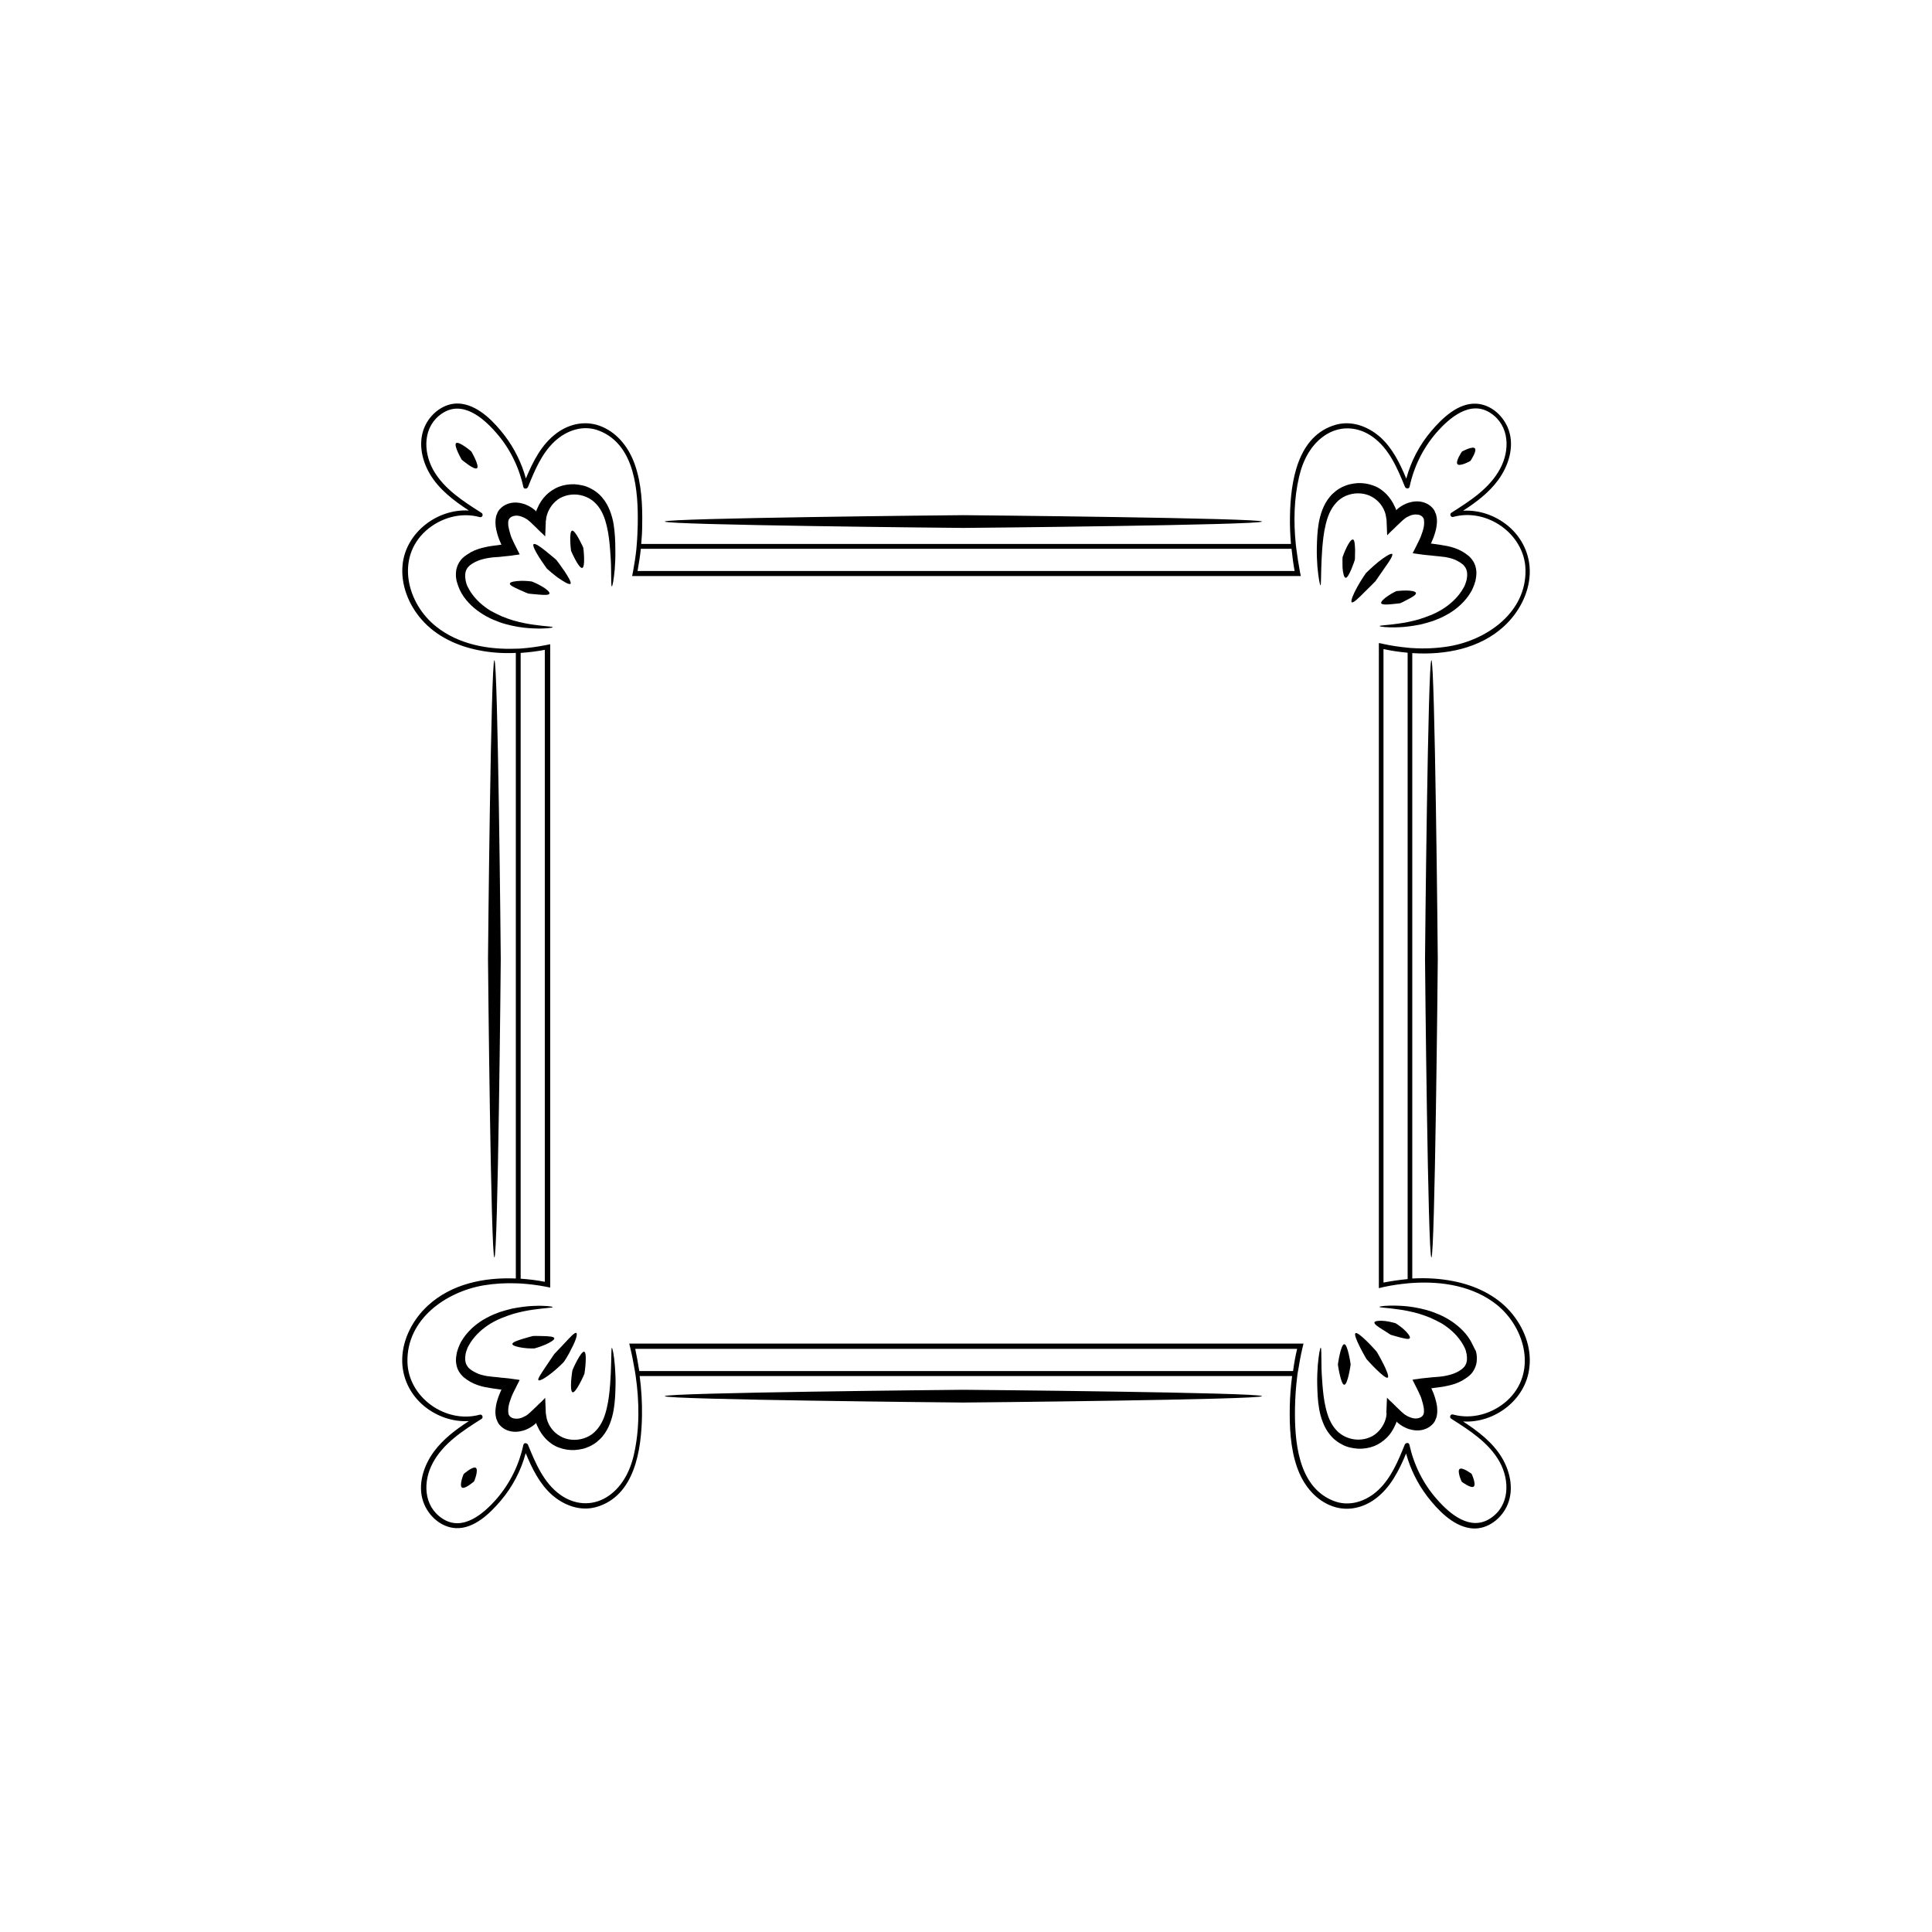 <?xml version="1.0" encoding="UTF-8" standalone="no"?>
<svg
   xmlns:dc="http://purl.org/dc/elements/1.1/"
   xmlns:cc="http://creativecommons.org/ns#"
   xmlns:rdf="http://www.w3.org/1999/02/22-rdf-syntax-ns#"
   xmlns:svg="http://www.w3.org/2000/svg"
   xmlns="http://www.w3.org/2000/svg"
   xmlns:sodipodi="http://sodipodi.sourceforge.net/DTD/sodipodi-0.dtd"
   xmlns:inkscape="http://www.inkscape.org/namespaces/inkscape"
   version="1.1"
   id="Layer_1"
   x="0px"
   y="0px"
   viewBox="0 0 1000 1000"
   width="100%"
   height="100%"
   style="enable-background:new 0 0 1000 1000;"
   xml:space="preserve"
  ><style
     type="text/css"
     id="style3">
	.noFillSVG{fill:none;}
</style><switch
     id="switch5"
     transform="translate(-14.308,14.75)"><g
       id="g7"><g
         id="g9"><path
           class="noFillSVG"
           d="m 730.3,649.1 c 4.1,-0.9 8.3,-1.5 12.5,-1.8 l 0,-324.2 c -4.3,-0.4 -8.5,-1 -12.5,-1.8 l 0,327.8 z"
           id="path11"
           inkscape:connector-curvature="0"
           style="fill:none" /><path
           class="noFillSVG"
           d="m 296.4,321.6 c -4.1,0.8 -8.3,1.3 -12.5,1.6 l 0,323.9 c 4.2,0.3 8.5,0.8 12.5,1.6 l 0,-327.1 z"
           id="path13"
           inkscape:connector-curvature="0"
           style="fill:none" /><path
           class="noFillSVG"
           d="m 682.8,269.3 -336.8,0 c -0.4,3.8 -1,7.7 -1.7,11.5 l 340.1,0 c -0.7,-3.9 -1.2,-7.7 -1.6,-11.5 z"
           id="path15"
           inkscape:connector-curvature="0"
           style="fill:none" /><path
           class="noFillSVG"
           d="m 343.1,683.4 c 0.9,3.8 1.6,7.6 2.1,11.5 l 338.4,0 c 0.6,-3.8 1.3,-7.7 2.1,-11.5 l -342.6,0 z"
           id="path17"
           inkscape:connector-curvature="0"
           style="fill:none" /><path
           class="noFillSVG"
           d="m 789,660.9 c -12.1,-9.6 -28.1,-12.4 -43.7,-11.4 -0.8,0.1 -1.6,0.1 -2.5,0.2 -4.3,0.4 -8.5,1 -12.5,1.9 -0.8,0.2 -1.6,0.4 -2.5,0.6 l 0,-2.5 0,-329 0,-2.5 c 0.8,0.2 1.6,0.4 2.5,0.5 4.1,0.9 8.3,1.5 12.5,1.9 0.8,0.1 1.6,0.1 2.5,0.2 6.3,0.4 12.6,0.1 18.7,-0.9 19.8,-3.3 40.2,-17.6 39.7,-39.7 -0.4,-18.4 -19.9,-32.1 -37.4,-27.3 -1.4,0.4 -2.1,-1.5 -0.9,-2.2 9.6,-6.1 19.7,-12.5 25.2,-22.8 5.1,-9.5 4.8,-22.2 -4.9,-28.7 -10.5,-7 -21.4,2.4 -28.2,10.2 -6.9,7.9 -11.6,17.6 -13.8,27.9 -0.3,1.3 -2,1 -2.4,0 -3.9,-9.5 -8.1,-19.7 -16.8,-25.9 -7.2,-5.2 -16.1,-6 -23.7,-1.3 -7.9,4.8 -12.3,13.3 -14.3,22.1 -2.6,11.2 -2.9,23.1 -1.7,34.8 0.1,0.8 0.2,1.6 0.3,2.5 0.5,3.9 1.1,7.7 1.8,11.5 0.2,0.8 0.3,1.6 0.5,2.5 l -2.5,0 -341,0 -2.5,0 c 0.2,-0.8 0.3,-1.6 0.5,-2.5 0.7,-3.8 1.3,-7.6 1.7,-11.5 0.1,-0.8 0.2,-1.6 0.2,-2.5 0.3,-3.4 0.5,-6.9 0.5,-10.3 0.2,-16.9 -1.3,-40.9 -19.7,-48.3 -8.3,-3.3 -17.1,-0.4 -23.4,5.5 -6.7,6.3 -10.3,15.1 -13.7,23.5 -0.4,1 -2.1,1.3 -2.4,0 -2.3,-10.4 -7.1,-20.2 -14.2,-28.2 -6.8,-7.7 -17.5,-16.7 -27.8,-9.9 -9.9,6.6 -9.9,19.6 -4.7,29.2 5.5,10.1 15.5,16.4 25,22.3 1.2,0.7 0.4,2.6 -0.9,2.2 -9.8,-2.7 -20.4,0.4 -27.9,7.1 -15.6,14.1 -9.8,37.4 5.3,49.5 11.6,9.2 26.7,12.1 41.6,11.5 0.8,0 1.6,-0.1 2.5,-0.1 4.2,-0.3 8.5,-0.9 12.5,-1.7 0.8,-0.2 1.6,-0.3 2.5,-0.5 l 0,2.5 0,328 0,2.5 c -0.8,-0.2 -1.6,-0.3 -2.5,-0.5 -4.1,-0.8 -8.3,-1.3 -12.5,-1.6 -0.8,-0.1 -1.6,-0.1 -2.5,-0.1 -5.6,-0.2 -11.2,0.1 -16.7,1 -19.8,3.3 -40.2,17.6 -39.7,39.7 0.4,18.4 19.9,32.1 37.4,27.3 1.4,-0.4 2.1,1.5 0.9,2.2 -9.6,6.1 -19.7,12.5 -25.2,22.8 -5.1,9.5 -4.8,22.2 4.9,28.7 10.5,7 21.4,-2.4 28.2,-10.2 6.9,-7.9 11.6,-17.6 13.8,-27.9 0.3,-1.3 2,-1 2.4,0 3.9,9.5 8.1,19.7 16.8,25.9 7.2,5.2 16.1,6 23.7,1.3 7.9,-4.8 12.3,-13.3 14.3,-22.1 3,-13.1 2.9,-27.3 0.9,-41 -0.1,-0.8 -0.2,-1.6 -0.4,-2.5 -0.6,-3.9 -1.4,-7.7 -2.3,-11.5 -0.2,-0.8 -0.4,-1.6 -0.6,-2.5 l 2.5,0 343.8,0 2.5,0 c -0.2,0.8 -0.4,1.6 -0.6,2.5 -0.9,3.8 -1.6,7.6 -2.2,11.5 -0.1,0.8 -0.2,1.6 -0.4,2.5 -0.7,5.5 -1.1,10.9 -1.2,16.5 -0.2,16.9 1.3,40.9 19.7,48.3 8.3,3.3 17.1,0.4 23.4,-5.5 6.7,-6.3 10.3,-15.1 13.7,-23.5 0.4,-1 2.1,-1.3 2.4,0 2.3,10.4 7.1,20.2 14.2,28.2 6.8,7.7 17.5,16.7 27.8,9.9 9.9,-6.6 9.9,-19.6 4.7,-29.2 -5.5,-10.1 -15.5,-16.4 -25,-22.3 -1.2,-0.7 -0.4,-2.6 0.9,-2.2 9.8,2.7 20.4,-0.4 27.9,-7.1 15.9,-14.2 10.1,-37.5 -5,-49.5 z M 771,219 c 0.1,-0.1 5.5,-3 6.7,-1.7 1.2,1.3 -2.2,6.4 -2.3,6.5 -0.1,0.1 -5.5,3 -6.7,1.7 -1.2,-1.3 2.2,-6.4 2.3,-6.5 z m -509.8,8.5 c -1.4,1.2 -7.8,-4.2 -7.9,-4.4 -0.1,-0.1 -4.3,-7.4 -2.9,-8.6 1.4,-1.2 7.8,4.2 7.9,4.4 0.1,0.2 4.3,7.5 2.9,8.6 z M 259.7,752 c -0.1,0.1 -4.8,4.2 -6.3,3.2 -1.5,-1 0.8,-6.9 0.9,-7 0.1,-0.1 4.8,-4.2 6.3,-3.2 1.5,1.1 -0.8,6.9 -0.9,7 z m 73.2,-49.9 c -0.1,3.8 -0.2,8.1 -1,12.6 -0.4,2.3 -1,4.6 -1.9,6.9 -0.9,2.3 -2.1,4.6 -3.9,6.7 -0.8,1 -1.8,2 -2.9,2.8 -1.1,0.9 -2.3,1.6 -3.5,2.2 -1.2,0.6 -2.5,1.1 -3.9,1.4 -1.3,0.3 -2.7,0.5 -4.1,0.6 -2.7,0.1 -5.5,-0.3 -8.1,-1.3 -2.6,-1 -4.9,-2.6 -6.7,-4.4 -1.9,-1.9 -3.3,-4.1 -4.3,-6.4 -0.1,-0.3 -0.3,-0.6 -0.4,-0.9 l -0.2,-0.4 0,-0.1 -0.1,-0.2 c 0,-0.1 -0.1,-0.2 -0.1,-0.3 0,-0.1 0,0 -0.1,0 l -0.1,0.1 -0.1,0.2 -0.1,0.1 0,0 0,0 -0.1,0.1 -0.5,0.4 c -0.6,0.5 -1.3,1 -2,1.4 -1.4,0.8 -2.9,1.5 -4.4,1.8 -1.5,0.4 -2.9,0.5 -4.3,0.4 -2.7,-0.2 -5,-1.4 -6.3,-2.6 -0.3,-0.3 -0.6,-0.6 -0.9,-0.9 -0.3,-0.3 -0.4,-0.6 -0.6,-0.8 -0.3,-0.5 -0.5,-0.8 -0.5,-0.9 0,-0.1 -0.1,-0.4 -0.3,-0.8 -0.1,-0.2 -0.2,-0.4 -0.3,-0.7 -0.1,-0.3 -0.1,-0.5 -0.2,-0.9 -0.3,-1.3 -0.3,-3 -0.1,-4.9 0.3,-1.9 0.8,-3.9 1.6,-6.1 0.2,-0.6 0.4,-1.1 0.7,-1.7 0.2,-0.5 0.6,-1.4 0.5,-1.2 0.1,-0.1 0.1,-0.2 0.2,-0.2 0,0 -0.1,-0.1 -0.2,-0.1 l -0.1,0 c -0.5,-0.1 -1,-0.1 -1.4,-0.2 -2.2,-0.3 -4.5,-0.5 -6.9,-1.1 -2.4,-0.5 -5,-1.3 -7.5,-2.7 -1.1,-0.7 -2.3,-1.4 -3.5,-2.4 -1.2,-1 -2.2,-2.3 -2.9,-3.8 -0.7,-1.5 -1.1,-3.1 -1.1,-4.6 -0.1,-1.6 0.1,-3.1 0.5,-4.5 0.4,-1.4 0.9,-2.8 1.5,-4.1 0.3,-0.6 0.7,-1.3 1,-1.9 l 1.1,-1.7 c 3.2,-4.5 7.5,-7.8 11.9,-10.2 2.2,-1.2 4.4,-2.1 6.6,-2.9 2.2,-0.8 4.3,-1.3 6.4,-1.8 4.1,-0.9 7.9,-1.3 11,-1.4 6.3,-0.3 10.1,0.3 10.1,0.6 0,0.4 -3.8,0.4 -9.9,1.3 -3,0.4 -6.6,1.1 -10.5,2.2 -1.9,0.6 -3.9,1.3 -5.9,2.1 -2,0.9 -4,1.9 -6,3 -3.9,2.4 -7.5,5.6 -10.1,9.5 l -0.9,1.5 c -0.3,0.5 -0.5,1 -0.8,1.5 -0.5,1 -0.8,2.1 -1,3.2 -0.4,2.1 -0.3,4.3 0.6,5.8 0.4,0.8 1,1.4 1.7,2 0.8,0.6 1.7,1.2 2.7,1.7 1.8,0.9 3.9,1.5 6,1.9 2.1,0.4 4.3,0.6 6.5,0.7 0.6,0.1 1.2,0.1 1.8,0.2 1,0.1 2,0.2 3,0.3 1,0.1 1.9,0.2 2.9,0.4 0.9,0.1 1.9,0.2 2.8,0.4 -1.1,2.2 -2.3,4.5 -3.3,6.6 -0.2,0.5 -0.5,1.2 -0.6,1.3 -0.1,0.3 -0.2,0.5 -0.3,0.7 -0.2,0.5 -0.4,1 -0.5,1.4 -0.6,1.9 -1,3.5 -1.2,4.8 -0.1,1.3 -0.1,2.2 0.1,2.7 0,0.1 0,0.3 0.1,0.4 0,0.1 0.1,0.2 0.1,0.2 0.1,0.1 0.1,0.2 0.1,0.2 0,0 0.1,0.1 0.2,0.2 0,0.1 0.1,0.2 0.1,0.2 0.1,0.1 0.1,0.1 0.2,0.2 0.4,0.4 1.2,0.9 2.5,1.1 0.7,0.1 1.4,0.1 2.3,-0.1 0.8,-0.2 1.7,-0.5 2.7,-1 0.5,-0.3 1,-0.6 1.5,-0.9 l 0.4,-0.3 0.1,-0.1 0.2,-0.2 0.4,-0.3 c 0.5,-0.5 1.1,-0.9 1.6,-1.5 1.1,-1 2.2,-2.1 3.3,-3.2 0.5,-0.5 1.1,-1.1 1.7,-1.6 l 0.8,-0.8 c 0.3,-0.3 0.5,-0.5 0.7,-0.7 0.1,2.4 0.2,4.9 0.3,7.4 l 0,0.5 0.1,0.4 0.1,0.8 c 0.1,0.5 0.1,1.1 0.3,1.6 0,0.1 0.1,0.2 0.1,0.4 l 0.1,0.3 0.1,0.3 c 0.1,0.2 0.2,0.4 0.2,0.6 0.7,1.7 1.7,3.4 3,4.8 1.3,1.4 2.9,2.7 4.8,3.4 1.8,0.8 3.9,1.2 6,1.2 4.2,0 8.5,-1.8 11.3,-4.9 1.5,-1.6 2.6,-3.4 3.5,-5.4 0.9,-2 1.5,-4.1 2,-6.2 1,-4.2 1.4,-8.3 1.7,-12.1 0.3,-3.7 0.5,-7.1 0.5,-9.9 0.1,-5.6 0,-9.1 0.4,-9.1 0.3,0 1,3.4 1.5,9 0.3,3.4 0.4,6.8 0.4,10.7 z M 297.5,279.6 c -0.1,-0.1 -2.2,-3 -4.1,-6 -1.9,-3 -3.5,-6.1 -2.8,-6.7 0.7,-0.6 3.5,1.5 6.3,3.6 2.7,2.2 5.4,4.5 5.5,4.6 0.1,0.1 2.2,2.9 4.2,5.8 2,2.9 3.8,5.9 3.1,6.5 -0.6,0.6 -3.6,-1.2 -6.5,-3.3 -3,-2.1 -5.6,-4.4 -5.7,-4.5 z m 1.2,13 c -0.3,0.8 -3,0.7 -5.6,0.5 -2.6,-0.2 -5.2,-0.5 -5.3,-0.5 -0.1,0 -2.5,-1 -4.9,-2.1 -2.4,-1.1 -4.8,-2.2 -4.7,-3.1 0.1,-0.9 2.8,-1.4 5.6,-1.4 2.7,-0.1 5.5,0.3 5.6,0.3 0.1,0 2.7,1.1 5.1,2.5 2.4,1.2 4.5,2.9 4.2,3.8 z m 11.8,401.9 c 0.1,-0.2 4.4,-10.1 6.1,-9.6 1.7,0.5 0.2,11.2 0.1,11.4 -0.1,0.2 -4.4,10.1 -6.1,9.6 -1.7,-0.5 -0.1,-11.2 -0.1,-11.4 z m -4.2,-4.3 c -0.1,0.1 -2.9,3.1 -6.1,5.6 -3.1,2.5 -6.5,4.6 -7.1,3.9 -0.6,-0.7 1.6,-3.9 3.8,-7 2.1,-3.2 4.3,-6.4 4.4,-6.5 0.1,-0.1 2.8,-2.9 5.4,-5.7 2.6,-2.8 5.3,-5.7 6,-5.2 0.8,0.4 -0.5,4.2 -2.2,7.8 -1.8,3.6 -4.1,7 -4.2,7.1 z m 9.3,-411 c -1.7,0.5 -5.7,-8.6 -5.8,-8.8 -0.1,-0.2 -1.2,-10 0.5,-10.5 1.7,-0.5 5.7,8.6 5.8,8.8 0.1,0.3 1.3,10.1 -0.5,10.5 z m -14.4,398.7 c 0.2,0.9 -2.2,2.3 -4.8,3.4 -2.6,1.1 -5.4,1.9 -5.5,1.9 -0.1,0 -3,0 -5.8,-0.3 -2.8,-0.4 -5.6,-1.1 -5.6,-2 0,-0.9 2.6,-1.8 5.2,-2.6 2.6,-0.8 5.2,-1.5 5.3,-1.5 0.1,0 2.8,0 5.5,0 2.7,0.1 5.5,0.2 5.7,1.1 z m 31.3,-398.7 c -0.5,5.7 -1.2,9.1 -1.5,9 -0.3,0 -0.2,-3.5 -0.4,-9.1 -0.1,-2.8 -0.2,-6.2 -0.5,-9.9 -0.3,-3.7 -0.7,-7.9 -1.7,-12.1 -0.5,-2.1 -1.1,-4.2 -2,-6.2 -0.9,-2 -2,-3.8 -3.5,-5.4 -2.8,-3.2 -7.1,-4.9 -11.3,-4.9 -2.1,0 -4.2,0.4 -6,1.2 -1.8,0.8 -3.5,2 -4.8,3.4 -1.3,1.4 -2.4,3.1 -3,4.8 -0.1,0.2 -0.2,0.4 -0.2,0.6 l -0.1,0.3 -0.1,0.3 c 0,0.1 -0.1,0.2 -0.1,0.4 -0.1,0.5 -0.2,1.1 -0.3,1.6 l -0.1,0.8 -0.1,0.4 0,0.5 c -0.1,2.5 -0.2,5 -0.3,7.4 -0.2,-0.2 -0.5,-0.4 -0.7,-0.7 l -0.8,-0.8 c -0.6,-0.6 -1.1,-1.1 -1.7,-1.6 -1.1,-1.1 -2.2,-2.2 -3.3,-3.2 -0.5,-0.5 -1.1,-1 -1.6,-1.5 l -0.4,-0.3 -0.2,-0.2 -0.1,-0.1 -0.4,-0.3 c -0.5,-0.4 -1,-0.7 -1.5,-0.9 -1,-0.5 -1.8,-0.9 -2.7,-1 -0.8,-0.2 -1.6,-0.2 -2.3,-0.1 -1.3,0.1 -2.1,0.7 -2.5,1.1 -0.1,0.1 -0.1,0.2 -0.2,0.2 -0.1,0.1 -0.1,0.2 -0.1,0.2 -0.1,0.1 -0.1,0.2 -0.2,0.2 0,0 0,0.1 -0.1,0.2 0,0.1 -0.1,0.1 -0.1,0.2 0,0.1 0,0.2 -0.1,0.4 -0.1,0.5 -0.2,1.4 -0.1,2.7 0.1,1.3 0.5,2.9 1.2,4.8 0.2,0.5 0.3,0.9 0.5,1.4 0.1,0.2 0.2,0.5 0.3,0.7 0.1,0.1 0.3,0.8 0.6,1.3 1,2.1 2.2,4.4 3.3,6.6 -0.9,0.1 -1.9,0.3 -2.8,0.4 -0.9,0.1 -1.9,0.3 -2.9,0.4 -1,0.1 -2,0.2 -3,0.3 -0.6,0 -1.2,0.1 -1.8,0.2 -2.1,0.2 -4.3,0.4 -6.5,0.7 -2.1,0.4 -4.2,0.9 -6,1.9 -1,0.5 -2,1.1 -2.7,1.7 -0.8,0.6 -1.3,1.3 -1.7,2 -0.9,1.6 -1,3.7 -0.6,5.8 0.2,1.1 0.6,2.1 1,3.2 0.2,0.5 0.5,1 0.8,1.5 l 0.9,1.5 c 2.6,3.9 6.2,7.1 10.1,9.5 2,1.2 4,2.2 6,3 2,0.8 4,1.5 5.9,2.1 3.9,1.1 7.4,1.8 10.5,2.2 6.1,0.9 9.9,0.9 9.9,1.3 0,0.3 -3.8,0.9 -10.1,0.6 -3.1,-0.1 -6.9,-0.6 -11,-1.4 -2.1,-0.5 -4.2,-1.1 -6.4,-1.8 -2.2,-0.8 -4.4,-1.7 -6.6,-2.9 -4.4,-2.3 -8.7,-5.7 -11.9,-10.2 l -1.1,-1.7 c -0.4,-0.6 -0.7,-1.2 -1,-1.9 -0.6,-1.3 -1.1,-2.6 -1.5,-4.1 -0.3,-1.4 -0.5,-2.9 -0.5,-4.5 0.1,-1.5 0.4,-3.2 1.1,-4.6 0.7,-1.5 1.8,-2.8 2.9,-3.8 1.2,-1 2.3,-1.7 3.5,-2.4 2.5,-1.4 5.1,-2.2 7.5,-2.7 2.4,-0.5 4.8,-0.8 6.9,-1.1 0.5,-0.1 1,-0.1 1.4,-0.2 l 0.1,0 c 0.1,0 0.2,0 0.2,-0.1 -0.1,-0.1 -0.1,-0.2 -0.2,-0.2 0.1,0.2 -0.3,-0.7 -0.5,-1.2 -0.2,-0.6 -0.5,-1.1 -0.7,-1.7 -0.8,-2.2 -1.4,-4.2 -1.6,-6.1 -0.3,-1.9 -0.2,-3.6 0.1,-4.9 0.1,-0.3 0.1,-0.6 0.2,-0.9 0.1,-0.3 0.2,-0.5 0.3,-0.7 0.2,-0.4 0.3,-0.6 0.3,-0.8 0.1,-0.1 0.2,-0.4 0.5,-0.9 0.2,-0.2 0.3,-0.5 0.6,-0.8 0.3,-0.3 0.6,-0.6 0.9,-0.9 1.3,-1.2 3.6,-2.4 6.3,-2.6 1.4,-0.1 2.8,0 4.3,0.4 1.5,0.3 3,1 4.4,1.8 0.7,0.4 1.4,0.9 2,1.4 l 0.5,0.4 0.1,0.1 0,0 0,0 0.1,0.1 0.1,0.2 0.1,0.1 c 0,0 0.1,0.1 0.1,0 0,-0.1 0,-0.2 0.1,-0.3 l 0.1,-0.2 0,-0.1 0.2,-0.4 c 0.1,-0.3 0.2,-0.6 0.4,-0.9 1,-2.3 2.5,-4.5 4.3,-6.4 1.9,-1.9 4.1,-3.5 6.7,-4.4 2.6,-1 5.4,-1.4 8.1,-1.3 1.4,0.1 2.7,0.3 4.1,0.6 1.3,0.3 2.6,0.8 3.9,1.4 1.2,0.6 2.4,1.3 3.5,2.2 1.1,0.9 2.1,1.8 2.9,2.8 1.7,2 3,4.4 3.9,6.7 0.9,2.3 1.5,4.7 1.9,6.9 0.8,4.6 0.9,8.8 1,12.6 0,4.4 -0.1,7.8 -0.4,10.7 z m 437.4,466.4 c 1.4,-1.1 6.1,2.4 6.2,2.5 0.1,0.1 2.5,5.4 1.1,6.6 -1.4,1.1 -6.1,-2.4 -6.2,-2.5 -0.1,-0.1 -2.5,-5.4 -1.1,-6.6 z m -40.4,-72.2 c -2.1,-1.4 -4.2,-2.7 -4,-3.6 0.2,-0.9 2.9,-1 5.5,-0.7 2.6,0.3 5.2,1 5.3,1.1 0.1,0 2.4,1.5 4.4,3.2 2,1.8 3.6,3.8 3.1,4.6 -0.5,0.7 -3,0.1 -5.4,-0.5 -2.4,-0.6 -4.7,-1.3 -4.8,-1.3 0,-0.2 -2,-1.5 -4.1,-2.8 z m 3,24.8 c -1.5,1.1 -10.8,-9.3 -11,-9.6 -0.2,-0.3 -7.1,-12.4 -5.7,-13.4 1.5,-1.1 10.8,9.3 11,9.6 0.3,0.3 7.2,12.4 5.7,13.4 z m -6.1,-412.1 c -0.1,0.1 -3,3 -5.8,5.8 -2.9,2.8 -5.8,5.7 -6.5,5.2 -0.7,-0.5 0.8,-4.3 2.8,-7.9 2,-3.6 4.4,-7.1 4.5,-7.2 0.1,-0.1 3.1,-3.1 6.3,-5.7 3.2,-2.6 6.6,-4.9 7.3,-4.2 0.6,0.6 -1.6,4 -3.9,7.3 -2.3,3.3 -4.6,6.6 -4.7,6.7 z m -15.6,-1.8 c -0.9,-0.1 -1.4,-2.7 -1.6,-5.3 -0.2,-2.6 -0.1,-5.2 0,-5.3 0,-0.1 0.9,-2.6 2,-4.9 1.1,-2.3 2.5,-4.6 3.4,-4.3 0.9,0.2 1.1,2.8 1.1,5.3 0,2.5 -0.1,5 -0.1,5.1 0,0.1 -0.8,2.5 -1.8,4.8 -1,2.4 -2.1,4.7 -3,4.6 z m 2.6,407.3 c 0,0.2 -1.5,10.5 -3.3,10.5 -1.8,0 -3.3,-10.3 -3.3,-10.5 0,-0.2 1.5,-10.5 3.3,-10.5 1.8,-0.1 3.3,10.2 3.3,10.5 z m 23.7,-400.4 c 0.1,0 2.6,-0.4 5,-0.3 2.5,0 4.9,0.4 5.1,1.3 0.1,0.9 -1.9,2.1 -4,3.2 -2.1,1.1 -4.1,2.1 -4.2,2.1 -0.1,0 -2.4,0.3 -4.7,0.5 -2.3,0.2 -4.7,0.4 -5.1,-0.5 -0.4,-0.8 1.5,-2.5 3.5,-3.9 2.1,-1.3 4.3,-2.4 4.4,-2.4 z M 696,269.1 c 0.1,-3.8 0.2,-8.1 1,-12.6 0.4,-2.3 1,-4.6 1.9,-6.9 0.9,-2.3 2.1,-4.6 3.9,-6.7 0.8,-1 1.8,-2 2.9,-2.8 1.1,-0.9 2.3,-1.6 3.5,-2.2 1.2,-0.6 2.5,-1.1 3.9,-1.4 1.3,-0.3 2.7,-0.5 4.1,-0.6 2.7,-0.1 5.5,0.3 8.1,1.3 2.6,1 4.9,2.6 6.7,4.4 1.9,1.9 3.3,4.1 4.3,6.4 0.1,0.3 0.3,0.6 0.4,0.9 l 0.2,0.4 0,0.1 0.1,0.2 c 0,0.1 0.1,0.2 0.1,0.3 0,0.1 0,0 0.1,0 l 0.1,-0.1 0.1,-0.2 0.1,-0.1 0,0 0,0 0.1,-0.1 0.5,-0.4 c 0.6,-0.5 1.3,-1 2,-1.4 1.4,-0.8 2.9,-1.5 4.4,-1.8 1.5,-0.4 2.9,-0.5 4.3,-0.4 2.7,0.2 5,1.4 6.3,2.6 0.3,0.3 0.6,0.6 0.9,0.9 0.3,0.3 0.4,0.6 0.6,0.8 0.3,0.5 0.5,0.8 0.5,0.9 0,0.1 0.1,0.4 0.3,0.8 0.1,0.2 0.2,0.4 0.3,0.7 0.1,0.3 0.1,0.5 0.2,0.9 0.3,1.3 0.3,3 0.1,4.9 -0.3,1.9 -0.8,3.9 -1.6,6.1 -0.2,0.6 -0.4,1.1 -0.7,1.7 -0.2,0.5 -0.6,1.4 -0.5,1.2 -0.1,0.1 -0.1,0.2 -0.2,0.2 0,0 0.1,0.1 0.2,0.1 l 0.1,0 c 0.5,0.1 1,0.1 1.4,0.2 2.2,0.3 4.5,0.5 6.9,1.1 2.4,0.5 5,1.3 7.5,2.7 1.1,0.7 2.3,1.4 3.5,2.4 1.2,1 2.2,2.3 2.9,3.8 0.7,1.5 1.1,3.1 1.1,4.6 0.1,1.6 -0.1,3.1 -0.5,4.5 -0.4,1.4 -0.9,2.8 -1.5,4.1 -0.3,0.6 -0.7,1.3 -1,1.9 l -1.1,1.7 c -3.2,4.5 -7.5,7.8 -11.9,10.2 -2.2,1.2 -4.4,2.1 -6.6,2.9 -2.2,0.8 -4.3,1.3 -6.4,1.8 -4.1,0.9 -7.9,1.3 -11,1.4 -6.3,0.3 -10.1,-0.3 -10.1,-0.6 0,-0.4 3.8,-0.4 9.9,-1.3 3,-0.4 6.6,-1.1 10.5,-2.2 1.9,-0.6 3.9,-1.3 5.9,-2.1 2,-0.9 4,-1.9 6,-3 3.9,-2.4 7.5,-5.6 10.1,-9.5 l 0.9,-1.5 c 0.3,-0.5 0.5,-1 0.8,-1.5 0.5,-1 0.8,-2.1 1,-3.2 0.4,-2.1 0.3,-4.3 -0.6,-5.8 -0.4,-0.8 -1,-1.4 -1.7,-2 -0.8,-0.6 -1.7,-1.2 -2.7,-1.7 -1.8,-0.9 -3.9,-1.5 -6,-1.9 -2.1,-0.4 -4.3,-0.6 -6.5,-0.7 -0.6,-0.1 -1.2,-0.1 -1.8,-0.2 -1,-0.1 -2,-0.2 -3,-0.3 -1,-0.1 -1.9,-0.2 -2.9,-0.4 -0.9,-0.1 -1.9,-0.2 -2.8,-0.4 1.1,-2.2 2.3,-4.5 3.3,-6.6 0.2,-0.5 0.5,-1.2 0.6,-1.3 0.1,-0.3 0.2,-0.5 0.3,-0.7 0.2,-0.5 0.4,-1 0.5,-1.4 0.6,-1.9 1,-3.5 1.2,-4.8 0.1,-1.3 0.1,-2.2 -0.1,-2.7 0,-0.1 0,-0.3 -0.1,-0.4 0,-0.1 -0.1,-0.2 -0.1,-0.2 -0.1,-0.1 -0.1,-0.2 -0.1,-0.2 0,0 -0.1,-0.1 -0.2,-0.2 0,-0.1 -0.1,-0.2 -0.1,-0.2 -0.1,-0.1 -0.1,-0.1 -0.2,-0.2 -0.4,-0.4 -1.2,-0.9 -2.5,-1.1 -0.7,-0.1 -1.4,-0.1 -2.3,0.1 -0.8,0.2 -1.7,0.5 -2.7,1 -0.5,0.3 -1,0.6 -1.5,0.9 l -0.4,0.3 -0.1,0.1 -0.2,0.2 -0.4,0.3 c -0.5,0.5 -1.1,0.9 -1.6,1.5 -1.1,1 -2.2,2.1 -3.3,3.2 -0.5,0.5 -1.1,1.1 -1.7,1.6 l -0.8,0.8 c -0.3,0.3 -0.5,0.5 -0.7,0.7 -0.1,-2.4 -0.2,-4.9 -0.3,-7.4 l 0,-0.5 -0.1,-0.4 -0.1,-0.8 c -0.1,-0.5 -0.1,-1.1 -0.3,-1.6 0,-0.1 -0.1,-0.2 -0.1,-0.4 l -0.1,-0.3 -0.1,-0.3 c -0.1,-0.2 -0.2,-0.4 -0.2,-0.6 -0.7,-1.7 -1.7,-3.4 -3,-4.8 -1.3,-1.4 -2.9,-2.7 -4.8,-3.4 -1.8,-0.8 -3.9,-1.2 -6,-1.2 -4.2,0 -8.5,1.8 -11.3,4.9 -1.5,1.6 -2.6,3.4 -3.5,5.4 -0.9,2 -1.5,4.1 -2,6.2 -1,4.2 -1.4,8.3 -1.7,12.1 -0.3,3.7 -0.5,7.1 -0.5,9.9 -0.1,5.6 0,9.1 -0.4,9.1 -0.3,0 -1,-3.4 -1.5,-9 -0.3,-3.5 -0.4,-6.9 -0.4,-10.7 z m 82.4,420.4 c -0.1,1.5 -0.4,3.2 -1.1,4.6 -0.7,1.5 -1.8,2.8 -2.9,3.8 -1.2,1 -2.3,1.7 -3.5,2.4 -2.5,1.4 -5.1,2.2 -7.5,2.7 -2.4,0.5 -4.8,0.8 -6.9,1.1 -0.5,0.1 -1,0.1 -1.4,0.2 l -0.1,0 c -0.1,0 -0.2,0 -0.2,0.1 0.1,0.1 0.1,0.2 0.2,0.2 -0.1,-0.2 0.3,0.7 0.5,1.2 0.2,0.6 0.5,1.1 0.7,1.7 0.8,2.2 1.4,4.2 1.6,6.1 0.3,1.9 0.2,3.6 -0.1,4.9 -0.1,0.3 -0.1,0.6 -0.2,0.9 -0.1,0.3 -0.2,0.5 -0.3,0.7 -0.2,0.4 -0.3,0.6 -0.3,0.8 -0.1,0.1 -0.2,0.4 -0.5,0.9 -0.2,0.2 -0.3,0.5 -0.6,0.8 -0.3,0.3 -0.6,0.6 -0.9,0.9 -1.3,1.2 -3.6,2.4 -6.3,2.6 -1.4,0.1 -2.8,0 -4.3,-0.4 -1.5,-0.3 -3,-1 -4.4,-1.8 -0.7,-0.4 -1.4,-0.9 -2,-1.4 l -0.5,-0.4 -0.1,-0.1 0,0 0,0 -0.1,-0.1 -0.1,-0.2 -0.1,-0.1 c 0,0 -0.1,-0.1 -0.1,0 0,0.1 0,0.2 -0.1,0.3 l -0.1,0.2 0,0.1 -0.2,0.4 c -0.1,0.3 -0.2,0.6 -0.4,0.9 -1,2.3 -2.5,4.5 -4.3,6.4 -1.9,1.9 -4.1,3.5 -6.7,4.4 -2.6,1 -5.4,1.4 -8.1,1.3 -1.4,-0.1 -2.7,-0.3 -4.1,-0.6 -1.3,-0.3 -2.6,-0.8 -3.9,-1.4 -1.2,-0.6 -2.4,-1.3 -3.5,-2.2 -1.1,-0.9 -2.1,-1.8 -2.9,-2.8 -1.7,-2 -3,-4.4 -3.9,-6.7 -0.9,-2.3 -1.5,-4.7 -1.9,-6.9 -0.8,-4.6 -0.9,-8.8 -1,-12.6 -0.1,-3.8 0.1,-7.2 0.3,-10.1 0.5,-5.7 1.2,-9.1 1.5,-9 0.3,0 0.2,3.5 0.4,9.1 0.1,2.8 0.2,6.2 0.5,9.9 0.3,3.7 0.7,7.9 1.7,12.1 0.5,2.1 1.1,4.2 2,6.2 0.9,2 2,3.8 3.5,5.4 2.8,3.2 7.1,4.9 11.3,4.9 2.1,0 4.2,-0.4 6,-1.2 1.8,-0.8 3.5,-2 4.8,-3.4 1.3,-1.4 2.4,-3.1 3,-4.8 0.1,-0.2 0.2,-0.4 0.2,-0.6 l 0.1,-0.3 0.1,-0.3 c 0,-0.1 0.1,-0.2 0.1,-0.4 0.1,-0.5 0.2,-1.1 0.3,-1.6 l 0.1,-0.8 0.1,-0.4 0,-0.5 c 0.1,-2.5 0.2,-5 0.3,-7.4 0.2,0.2 0.5,0.4 0.7,0.7 l 0.8,0.8 c 0.6,0.6 1.1,1.1 1.7,1.6 1.1,1.1 2.2,2.2 3.3,3.2 0.5,0.5 1.1,1 1.6,1.5 l 0.4,0.3 0.2,0.2 0.1,0.1 0.4,0.3 c 0.5,0.4 1,0.7 1.5,0.9 1,0.5 1.8,0.9 2.7,1 0.8,0.2 1.6,0.2 2.3,0.1 1.3,-0.1 2.1,-0.7 2.5,-1.1 0.1,-0.1 0.1,-0.2 0.2,-0.2 0.1,-0.1 0.1,-0.2 0.1,-0.2 0.1,-0.1 0.1,-0.2 0.2,-0.2 0,0 0,-0.1 0.1,-0.2 0,-0.1 0.1,-0.1 0.1,-0.2 0,-0.1 0,-0.2 0.1,-0.4 0.1,-0.5 0.2,-1.4 0.1,-2.7 -0.1,-1.3 -0.5,-2.9 -1.2,-4.8 -0.2,-0.5 -0.3,-0.9 -0.5,-1.4 -0.1,-0.2 -0.2,-0.5 -0.3,-0.7 -0.1,-0.1 -0.3,-0.8 -0.6,-1.3 -1,-2.1 -2.2,-4.4 -3.3,-6.6 0.9,-0.1 1.9,-0.3 2.8,-0.4 0.9,-0.1 1.9,-0.3 2.9,-0.4 1,-0.1 2,-0.2 3,-0.3 0.6,0 1.2,-0.1 1.8,-0.2 2.1,-0.2 4.3,-0.4 6.5,-0.7 2.1,-0.4 4.2,-0.9 6,-1.9 1,-0.5 2,-1.1 2.7,-1.7 0.8,-0.6 1.3,-1.3 1.7,-2 0.9,-1.6 1,-3.7 0.6,-5.8 -0.2,-1.1 -0.6,-2.1 -1,-3.2 -0.2,-0.5 -0.5,-1 -0.8,-1.5 l -0.9,-1.5 c -2.6,-3.9 -6.2,-7.1 -10.1,-9.5 -2,-1.2 -4,-2.2 -6,-3 -2,-0.8 -4,-1.5 -5.9,-2.1 -3.9,-1.1 -7.4,-1.8 -10.5,-2.2 -6.1,-0.9 -9.9,-0.9 -9.9,-1.3 0,-0.3 3.8,-0.9 10.1,-0.6 3.1,0.1 6.9,0.6 11,1.4 2.1,0.5 4.2,1.1 6.4,1.8 2.2,0.8 4.4,1.7 6.6,2.9 4.4,2.3 8.7,5.7 11.9,10.2 l 1.1,1.7 c 0.4,0.6 0.7,1.2 1,1.9 0.6,1.3 1.1,2.6 1.5,4.1 0.5,0.9 0.7,2.4 0.6,3.9 z"
           id="path19"
           inkscape:connector-curvature="0"
           style="fill:none" /><path
           d="m 796.1,664.2 c -7.5,-8.6 -18.3,-13.6 -29.4,-15.8 -7,-1.4 -14.2,-1.8 -21.4,-1.4 l 0,-323.7 c 17.1,1.1 34.9,-2.3 47.5,-13.9 7.6,-7 13,-17 13.3,-27.4 0.3,-9.7 -4,-18.6 -11.4,-24.7 -6.5,-5.3 -14.8,-8.2 -23.1,-7.7 6.8,-4.4 13.3,-9.3 18.1,-15.8 5.3,-7.2 8.6,-17.1 5.5,-26 -2.5,-7.1 -9,-13.2 -16.8,-13.6 -9.4,-0.5 -17.7,7.6 -23.3,14.2 -6.1,7.2 -10.5,15.6 -12.9,24.6 -3.3,-7.9 -7.1,-15.8 -13.6,-21.6 -6.3,-5.5 -14.7,-8.6 -22.9,-6.3 -20,5.7 -23.4,29.7 -23.7,47.3 -0.1,4.8 0.1,9.6 0.5,14.4 l -336.3,0 c 0.3,-3.2 0.5,-6.5 0.5,-9.7 0.2,-10.4 -0.3,-21.5 -3.8,-31.4 -2.9,-8.3 -8.5,-15.9 -16.8,-19.5 -8,-3.5 -16.7,-1.9 -23.6,3.2 -7.9,5.8 -12.3,14.7 -16,23.5 -2.2,-8 -5.9,-15.5 -10.9,-22.1 -5.3,-6.9 -13,-15.1 -22.1,-16.5 -7.9,-1.3 -15.4,3.9 -18.9,10.8 -4.1,8.1 -2.3,17.7 2.1,25.3 4.8,8.2 12.5,14 20.3,19.1 -16.2,-1 -32.5,11.2 -34.3,27.9 -1.1,10.4 3.1,20.9 9.9,28.6 7.5,8.6 18.3,13.6 29.4,15.8 6.4,1.3 12.8,1.7 19.3,1.4 l 0,323.8 c -16.5,-0.7 -33.3,2.8 -45.5,14 -7.6,7 -13,17 -13.3,27.4 -0.3,9.7 4,18.6 11.4,24.7 6.5,5.3 14.8,8.2 23.1,7.7 -6.8,4.4 -13.3,9.3 -18.1,15.8 -5.3,7.2 -8.6,17.1 -5.5,26 2.5,7.1 9,13.2 16.8,13.6 9.4,0.5 17.7,-7.6 23.3,-14.2 6.1,-7.2 10.5,-15.6 12.9,-24.6 3.3,7.9 7.1,15.8 13.6,21.6 6.3,5.5 14.7,8.6 22.9,6.3 20,-5.7 23.4,-29.7 23.7,-47.3 0.1,-6.9 -0.3,-13.7 -1.2,-20.5 l 337.7,0 c -0.7,5.3 -1.1,10.6 -1.2,15.9 -0.2,10.4 0.3,21.5 3.8,31.4 2.9,8.3 8.5,15.9 16.8,19.5 8,3.5 16.7,1.9 23.6,-3.2 7.9,-5.8 12.3,-14.7 16,-23.5 2.2,8 5.9,15.5 10.9,22.1 5.3,6.9 13,15.1 22.1,16.5 7.9,1.3 15.4,-3.9 18.9,-10.8 4.1,-8.1 2.3,-17.7 -2.1,-25.3 -4.8,-8.2 -12.5,-14 -20.3,-19.1 16.2,1 32.5,-11.2 34.3,-27.9 1.3,-10.6 -3,-21.1 -9.8,-28.9 z M 346,269.3 l 336.8,0 c 0.4,3.8 0.9,7.7 1.6,11.5 l -340.1,0 c 0.7,-3.9 1.3,-7.7 1.7,-11.5 z m -0.8,425.6 c -0.6,-3.8 -1.3,-7.7 -2.1,-11.5 l 342.6,0 c -0.9,3.8 -1.6,7.6 -2.1,11.5 l -338.4,0 z m 449.1,15.4 c -7.5,6.7 -18.1,9.8 -27.9,7.1 -1.4,-0.4 -2.1,1.5 -0.9,2.2 9.4,6 19.4,12.3 25,22.3 5.3,9.6 5.3,22.6 -4.7,29.2 -10.4,6.9 -21.1,-2.2 -27.8,-9.9 -7.1,-8 -11.9,-17.8 -14.2,-28.2 -0.3,-1.3 -2,-1 -2.4,0 -3.4,8.4 -7,17.2 -13.7,23.5 -6.3,5.9 -15.1,8.9 -23.4,5.5 -18.4,-7.4 -20,-31.4 -19.7,-48.3 0.1,-5.5 0.5,-11 1.2,-16.5 0.1,-0.8 0.2,-1.6 0.4,-2.5 0.6,-3.8 1.3,-7.7 2.2,-11.5 0.2,-0.8 0.4,-1.6 0.6,-2.5 l -2.5,0 -344,0 -2.5,0 c 0.2,0.8 0.4,1.6 0.6,2.5 0.9,3.7 1.6,7.6 2.3,11.5 0.1,0.8 0.3,1.6 0.4,2.5 2,13.7 2.1,27.9 -0.9,41 -2,8.8 -6.4,17.3 -14.3,22.1 -7.7,4.6 -16.5,3.8 -23.7,-1.3 -8.7,-6.2 -12.9,-16.4 -16.8,-25.9 -0.4,-1 -2.1,-1.3 -2.4,0 -2.2,10.3 -6.9,19.9 -13.8,27.9 -6.8,7.8 -17.7,17.2 -28.2,10.2 -9.8,-6.5 -10,-19.2 -4.9,-28.7 5.5,-10.3 15.6,-16.7 25.2,-22.8 1.2,-0.7 0.4,-2.6 -0.9,-2.2 -17.5,4.8 -37,-8.9 -37.4,-27.3 -0.5,-22.1 19.9,-36.4 39.7,-39.7 5.5,-0.9 11.1,-1.2 16.7,-1 0.8,0 1.6,0.1 2.5,0.1 4.2,0.3 8.4,0.8 12.5,1.6 0.8,0.2 1.6,0.3 2.5,0.5 l 0,-2.5 0,-328 0,-2.5 c -0.8,0.2 -1.6,0.3 -2.5,0.5 -4.1,0.8 -8.3,1.4 -12.5,1.7 -0.8,0.1 -1.6,0.1 -2.5,0.1 -14.9,0.6 -30.1,-2.3 -41.6,-11.5 -15.1,-12 -20.9,-35.4 -5.3,-49.5 7.5,-6.7 18.1,-9.8 27.9,-7.1 1.4,0.4 2.1,-1.5 0.9,-2.2 -9.4,-6 -19.4,-12.3 -25,-22.3 -5.3,-9.6 -5.3,-22.6 4.7,-29.2 10.4,-6.9 21.1,2.2 27.8,9.9 7.1,8 11.9,17.8 14.2,28.2 0.3,1.3 2,1 2.4,0 3.4,-8.4 7,-17.2 13.7,-23.5 6.3,-5.9 15.1,-8.9 23.4,-5.5 18.4,7.4 20,31.4 19.7,48.3 -0.1,3.4 -0.2,6.9 -0.5,10.3 -0.1,0.8 -0.1,1.6 -0.2,2.5 -0.4,3.8 -1,7.7 -1.7,11.5 -0.2,0.8 -0.3,1.6 -0.5,2.5 l 2.5,0 341.1,0 2.5,0 c -0.2,-0.8 -0.3,-1.6 -0.5,-2.5 -0.7,-3.8 -1.3,-7.6 -1.8,-11.5 -0.1,-0.8 -0.2,-1.6 -0.3,-2.5 -1.2,-11.7 -0.9,-23.7 1.7,-34.8 2,-8.8 6.4,-17.3 14.3,-22.1 7.7,-4.6 16.5,-3.8 23.7,1.3 8.7,6.2 12.9,16.4 16.8,25.9 0.4,1 2.1,1.3 2.4,0 2.2,-10.3 6.9,-19.9 13.8,-27.9 6.8,-7.8 17.7,-17.2 28.2,-10.2 9.8,6.5 10,19.2 4.9,28.7 -5.5,10.3 -15.6,16.7 -25.2,22.8 -1.2,0.7 -0.4,2.6 0.9,2.2 17.5,-4.8 37,8.9 37.4,27.3 0.5,22.1 -19.9,36.4 -39.7,39.7 -6.2,1 -12.5,1.3 -18.7,0.9 -0.8,0 -1.6,-0.1 -2.5,-0.2 -4.2,-0.4 -8.4,-1 -12.5,-1.9 -0.8,-0.2 -1.6,-0.4 -2.5,-0.5 l 0,2.5 0,328.9 0,2.5 c 0.8,-0.2 1.6,-0.4 2.5,-0.6 4.1,-0.9 8.3,-1.5 12.5,-1.9 0.8,-0.1 1.6,-0.1 2.5,-0.2 15.6,-1 31.6,1.7 43.7,11.4 14.9,12.2 20.7,35.5 5.1,49.6 z m -510.5,-63.2 0,-323.9 c 4.2,-0.3 8.4,-0.8 12.5,-1.6 l 0,327.1 c -4,-0.8 -8.2,-1.3 -12.5,-1.6 z m 459.1,-324 0,324.2 c -4.2,0.4 -8.4,1 -12.5,1.8 l 0,-327.9 c 4,0.9 8.2,1.5 12.5,1.9 z"
           id="path21"
           inkscape:connector-curvature="0" /><path
           d="m 331.9,256.5 c -0.4,-2.3 -1,-4.6 -1.9,-6.9 -0.9,-2.3 -2.1,-4.6 -3.9,-6.7 -0.8,-1 -1.8,-2 -2.9,-2.8 -1.1,-0.9 -2.3,-1.6 -3.5,-2.2 -1.2,-0.6 -2.5,-1.1 -3.9,-1.4 -1.3,-0.3 -2.7,-0.5 -4.1,-0.6 -2.7,-0.1 -5.5,0.3 -8.1,1.3 -2.6,1 -4.9,2.6 -6.7,4.4 -1.9,1.9 -3.3,4.1 -4.3,6.4 -0.1,0.3 -0.3,0.6 -0.4,0.9 l -0.2,0.4 0,0.1 -0.1,0.2 c 0,0.1 -0.1,0.2 -0.1,0.3 0,0.1 0,0 -0.1,0 l -0.1,-0.1 -0.1,-0.2 -0.1,-0.1 0,0 0,0 -0.1,-0.1 -0.5,-0.4 c -0.6,-0.5 -1.3,-1 -2,-1.4 -1.4,-0.8 -2.9,-1.5 -4.4,-1.8 -1.5,-0.4 -2.9,-0.5 -4.3,-0.4 -2.7,0.2 -5,1.4 -6.3,2.6 -0.3,0.3 -0.6,0.6 -0.9,0.9 -0.3,0.3 -0.4,0.6 -0.6,0.8 -0.3,0.5 -0.5,0.8 -0.5,0.9 0,0.1 -0.1,0.4 -0.3,0.8 -0.1,0.2 -0.2,0.4 -0.3,0.7 -0.1,0.3 -0.1,0.5 -0.2,0.9 -0.3,1.3 -0.3,3 -0.1,4.9 0.3,1.9 0.8,3.9 1.6,6.1 0.2,0.6 0.4,1.1 0.7,1.7 0.2,0.5 0.6,1.4 0.5,1.2 0.1,0.1 0.1,0.2 0.2,0.2 0,0 -0.1,0.1 -0.2,0.1 l -0.1,0 c -0.5,0.1 -1,0.1 -1.4,0.2 -2.2,0.3 -4.5,0.5 -6.9,1.1 -2.4,0.5 -5,1.3 -7.5,2.7 -1.1,0.7 -2.3,1.4 -3.5,2.4 -1.2,1 -2.2,2.3 -2.9,3.8 -0.7,1.5 -1.1,3.1 -1.1,4.6 -0.1,1.6 0.1,3.1 0.5,4.5 0.4,1.4 0.9,2.8 1.5,4.1 0.3,0.6 0.7,1.3 1,1.9 l 1.1,1.7 c 3.2,4.5 7.5,7.8 11.9,10.2 2.2,1.2 4.4,2.1 6.6,2.9 2.2,0.8 4.3,1.3 6.4,1.8 4.1,0.9 7.9,1.3 11,1.4 6.3,0.3 10.1,-0.3 10.1,-0.6 0,-0.4 -3.8,-0.4 -9.9,-1.3 -3,-0.4 -6.6,-1.1 -10.5,-2.2 -1.9,-0.6 -3.9,-1.3 -5.9,-2.1 -2,-0.9 -4,-1.9 -6,-3 -3.9,-2.4 -7.5,-5.6 -10.1,-9.5 l -0.9,-1.5 c -0.3,-0.5 -0.5,-1 -0.8,-1.5 -0.5,-1 -0.8,-2.1 -1,-3.2 -0.4,-2.1 -0.3,-4.3 0.6,-5.8 0.4,-0.8 1,-1.4 1.7,-2 0.8,-0.6 1.7,-1.2 2.7,-1.7 1.8,-0.9 3.9,-1.5 6,-1.9 2.1,-0.4 4.3,-0.6 6.5,-0.7 0.6,-0.1 1.2,-0.1 1.8,-0.2 1,-0.1 2,-0.2 3,-0.3 1,-0.1 1.9,-0.2 2.9,-0.4 0.9,-0.1 1.9,-0.2 2.8,-0.4 -1.1,-2.2 -2.3,-4.5 -3.3,-6.6 -0.2,-0.5 -0.5,-1.2 -0.6,-1.3 -0.1,-0.3 -0.2,-0.5 -0.3,-0.7 -0.2,-0.5 -0.4,-1 -0.5,-1.4 -0.6,-1.9 -1,-3.5 -1.2,-4.8 -0.1,-1.3 -0.1,-2.2 0.1,-2.7 0,-0.1 0,-0.3 0.1,-0.4 0,-0.1 0.1,-0.2 0.1,-0.2 0.1,-0.1 0.1,-0.2 0.1,-0.2 0,0 0.1,-0.1 0.2,-0.2 0,-0.1 0.1,-0.2 0.1,-0.2 0.1,-0.1 0.1,-0.1 0.2,-0.2 0.4,-0.4 1.2,-0.9 2.5,-1.1 0.7,-0.1 1.4,-0.1 2.3,0.1 0.8,0.2 1.7,0.5 2.7,1 0.5,0.3 1,0.6 1.5,0.9 l 0.4,0.3 0.1,0.1 0.2,0.2 0.4,0.3 c 0.5,0.5 1.1,0.9 1.6,1.5 1.1,1 2.2,2.1 3.3,3.2 0.5,0.5 1.1,1.1 1.7,1.6 l 0.8,0.8 c 0.3,0.3 0.5,0.5 0.7,0.7 0.1,-2.4 0.2,-4.9 0.3,-7.4 l 0,-0.5 0.1,-0.4 0.1,-0.8 c 0.1,-0.5 0.1,-1.1 0.3,-1.6 0,-0.1 0.1,-0.2 0.1,-0.4 l 0.1,-0.3 0.1,-0.3 c 0.1,-0.2 0.2,-0.4 0.2,-0.6 0.7,-1.7 1.7,-3.4 3,-4.8 1.3,-1.4 2.9,-2.7 4.8,-3.4 1.8,-0.8 3.9,-1.2 6,-1.2 4.2,0 8.5,1.8 11.3,4.9 1.5,1.6 2.6,3.4 3.5,5.4 0.9,2 1.5,4.1 2,6.2 1,4.2 1.4,8.3 1.7,12.1 0.3,3.7 0.5,7.1 0.5,9.9 0.1,5.6 0,9.1 0.4,9.1 0.3,0 1,-3.4 1.5,-9 0.2,-2.8 0.4,-6.3 0.3,-10.1 0,-4.4 -0.2,-8.7 -0.9,-13.2 z"
           id="path23"
           inkscape:connector-curvature="0" /><path
           d="m 697.8,288.2 c 0.3,0 0.2,-3.5 0.4,-9.1 0.1,-2.8 0.2,-6.2 0.5,-9.9 0.3,-3.7 0.7,-7.9 1.7,-12.1 0.5,-2.1 1.1,-4.2 2,-6.2 0.9,-2 2,-3.8 3.5,-5.4 2.8,-3.2 7.1,-4.9 11.3,-4.9 2.1,0 4.2,0.4 6,1.2 1.8,0.8 3.5,2 4.8,3.4 1.3,1.4 2.4,3.1 3,4.8 0.1,0.2 0.2,0.4 0.2,0.6 l 0.1,0.3 0.1,0.3 c 0,0.1 0.1,0.2 0.1,0.4 0.1,0.5 0.2,1.1 0.3,1.6 l 0.1,0.8 0.1,0.4 0,0.5 c 0.1,2.5 0.2,5 0.3,7.4 0.2,-0.2 0.5,-0.4 0.7,-0.7 l 0.8,-0.8 c 0.6,-0.6 1.1,-1.1 1.7,-1.6 1.1,-1.1 2.2,-2.2 3.3,-3.2 0.5,-0.5 1.1,-1 1.6,-1.5 l 0.4,-0.3 0.2,-0.2 0.1,-0.1 0.4,-0.3 c 0.5,-0.4 1,-0.7 1.5,-0.9 1,-0.5 1.8,-0.9 2.7,-1 0.8,-0.2 1.6,-0.2 2.3,-0.1 1.3,0.1 2.1,0.7 2.5,1.1 0.1,0.1 0.1,0.2 0.2,0.2 0.1,0.1 0.1,0.2 0.1,0.2 0.1,0.1 0.1,0.2 0.2,0.2 0,0 0,0.1 0.1,0.2 0,0.1 0.1,0.1 0.1,0.2 0,0.1 0,0.2 0.1,0.4 0.1,0.5 0.2,1.4 0.1,2.7 -0.1,1.3 -0.5,2.9 -1.2,4.8 -0.2,0.5 -0.3,0.9 -0.5,1.4 -0.1,0.2 -0.2,0.5 -0.3,0.7 -0.1,0.1 -0.3,0.8 -0.6,1.3 -1,2.1 -2.2,4.4 -3.3,6.6 0.9,0.1 1.9,0.3 2.8,0.4 0.9,0.1 1.9,0.3 2.9,0.4 1,0.1 2,0.2 3,0.3 0.6,0 1.2,0.1 1.8,0.2 2.1,0.2 4.3,0.4 6.5,0.7 2.1,0.4 4.2,0.9 6,1.9 1,0.5 2,1.1 2.7,1.7 0.8,0.6 1.3,1.3 1.7,2 0.9,1.6 1,3.7 0.6,5.8 -0.2,1.1 -0.6,2.1 -1,3.2 -0.2,0.5 -0.5,1 -0.8,1.5 l -0.9,1.5 c -2.6,3.9 -6.2,7.1 -10.1,9.5 -2,1.2 -4,2.2 -6,3 -2,0.8 -4,1.5 -5.9,2.1 -3.9,1.1 -7.4,1.8 -10.5,2.2 -6.1,0.9 -9.9,0.9 -9.9,1.3 0,0.3 3.8,0.9 10.1,0.6 3.1,-0.1 6.9,-0.6 11,-1.4 2.1,-0.5 4.2,-1.1 6.4,-1.8 2.2,-0.8 4.4,-1.7 6.6,-2.9 4.4,-2.3 8.7,-5.7 11.9,-10.2 l 1.1,-1.7 c 0.4,-0.6 0.7,-1.2 1,-1.9 0.6,-1.3 1.1,-2.6 1.5,-4.1 0.3,-1.4 0.5,-2.9 0.5,-4.5 -0.1,-1.5 -0.4,-3.2 -1.1,-4.6 -0.7,-1.5 -1.8,-2.8 -2.9,-3.8 -1.2,-1 -2.3,-1.7 -3.5,-2.4 -2.5,-1.4 -5.1,-2.2 -7.5,-2.7 -2.4,-0.5 -4.8,-0.8 -6.9,-1.1 -0.5,-0.1 -1,-0.1 -1.4,-0.2 l -0.1,0 c -0.1,0 -0.2,0 -0.2,-0.1 0.1,-0.1 0.1,-0.2 0.2,-0.2 -0.1,0.2 0.3,-0.7 0.5,-1.2 0.2,-0.6 0.5,-1.1 0.7,-1.7 0.8,-2.2 1.4,-4.2 1.6,-6.1 0.3,-1.9 0.2,-3.6 -0.1,-4.9 -0.1,-0.3 -0.1,-0.6 -0.2,-0.9 -0.1,-0.3 -0.2,-0.5 -0.3,-0.7 -0.2,-0.4 -0.3,-0.6 -0.3,-0.8 -0.1,-0.1 -0.2,-0.4 -0.5,-0.9 -0.2,-0.2 -0.3,-0.5 -0.6,-0.8 -0.3,-0.3 -0.6,-0.6 -0.9,-0.9 -1.3,-1.2 -3.6,-2.4 -6.3,-2.6 -1.4,-0.1 -2.8,0 -4.3,0.4 -1.5,0.3 -3,1 -4.4,1.8 -0.7,0.4 -1.4,0.9 -2,1.4 l -0.5,0.4 -0.1,0.1 0,0 0,0 -0.1,0.1 -0.1,0.2 -0.1,0.1 c 0,0 -0.1,0.1 -0.1,0 0,-0.1 0,-0.2 -0.1,-0.3 l -0.1,-0.2 0,-0.1 -0.2,-0.4 c -0.1,-0.3 -0.2,-0.6 -0.4,-0.9 -1,-2.3 -2.5,-4.5 -4.3,-6.4 -1.9,-1.9 -4.1,-3.5 -6.7,-4.4 -2.6,-1 -5.4,-1.4 -8.1,-1.3 -1.4,0.1 -2.7,0.3 -4.1,0.6 -1.3,0.3 -2.6,0.8 -3.9,1.4 -1.2,0.6 -2.4,1.3 -3.5,2.2 -1.1,0.9 -2.1,1.8 -2.9,2.8 -1.7,2 -3,4.4 -3.9,6.7 -0.9,2.3 -1.5,4.7 -1.9,6.9 -0.8,4.6 -0.9,8.8 -1,12.6 -0.1,3.8 0.1,7.2 0.3,10.1 0.6,6.3 1.3,9.6 1.6,9.6 z"
           id="path25"
           inkscape:connector-curvature="0" /><path
           d="m 776.4,681 c -0.3,-0.6 -0.7,-1.3 -1,-1.9 l -1.1,-1.7 c -3.2,-4.5 -7.5,-7.8 -11.9,-10.2 -2.2,-1.2 -4.4,-2.1 -6.6,-2.9 -2.2,-0.8 -4.3,-1.3 -6.4,-1.8 -4.1,-0.9 -7.9,-1.3 -11,-1.4 -6.3,-0.3 -10.1,0.3 -10.1,0.6 0,0.4 3.8,0.4 9.9,1.3 3,0.4 6.6,1.1 10.5,2.2 1.9,0.6 3.9,1.3 5.9,2.1 2,0.9 4,1.9 6,3 3.9,2.4 7.5,5.6 10.1,9.5 l 0.9,1.5 c 0.3,0.5 0.5,1 0.8,1.5 0.5,1 0.8,2.1 1,3.2 0.4,2.1 0.3,4.3 -0.6,5.8 -0.4,0.8 -1,1.4 -1.7,2 -0.8,0.6 -1.7,1.2 -2.7,1.7 -1.8,0.9 -3.9,1.5 -6,1.9 -2.1,0.4 -4.3,0.6 -6.5,0.7 -0.6,0.1 -1.2,0.1 -1.8,0.2 -1,0.1 -2,0.2 -3,0.3 -1,0.1 -1.9,0.2 -2.9,0.4 -0.9,0.1 -1.9,0.2 -2.8,0.4 1.1,2.2 2.3,4.5 3.3,6.6 0.2,0.5 0.5,1.2 0.6,1.3 0.1,0.3 0.2,0.5 0.3,0.7 0.2,0.5 0.4,1 0.5,1.4 0.6,1.9 1,3.5 1.2,4.8 0.1,1.3 0.1,2.2 -0.1,2.7 0,0.1 0,0.3 -0.1,0.4 0,0.1 -0.1,0.2 -0.1,0.2 -0.1,0.1 -0.1,0.2 -0.1,0.2 0,0 -0.1,0.1 -0.2,0.2 0,0.1 -0.1,0.2 -0.1,0.2 -0.1,0.1 -0.1,0.1 -0.2,0.2 -0.4,0.4 -1.2,0.9 -2.5,1.1 -0.7,0.1 -1.4,0.1 -2.3,-0.1 -0.8,-0.2 -1.7,-0.5 -2.7,-1 -0.5,-0.3 -1,-0.6 -1.5,-0.9 l -0.4,-0.3 -0.1,-0.1 -0.2,-0.2 -0.4,-0.3 c -0.5,-0.5 -1.1,-0.9 -1.6,-1.5 -1.1,-1 -2.2,-2.1 -3.3,-3.2 -0.5,-0.5 -1.1,-1.1 -1.7,-1.6 l -0.8,-0.8 c -0.3,-0.3 -0.5,-0.5 -0.7,-0.7 -0.1,2.4 -0.2,4.9 -0.3,7.4 l 0,0.5 0.1,0.4 -0.1,0.8 c -0.1,0.5 -0.1,1.1 -0.3,1.6 0,0.1 -0.1,0.2 -0.1,0.4 l -0.1,0.3 -0.1,0.3 c -0.1,0.2 -0.2,0.4 -0.2,0.6 -0.7,1.7 -1.7,3.4 -3,4.8 -1.3,1.4 -2.9,2.7 -4.8,3.4 -1.8,0.8 -3.9,1.2 -6,1.2 -4.2,0 -8.5,-1.8 -11.3,-4.9 -1.5,-1.6 -2.6,-3.4 -3.5,-5.4 -0.9,-2 -1.5,-4.1 -2,-6.2 -1,-4.2 -1.4,-8.3 -1.7,-12.1 -0.3,-3.7 -0.5,-7.1 -0.5,-9.9 -0.1,-5.6 0,-9.1 -0.4,-9.1 -0.3,0 -1,3.4 -1.5,9 -0.2,2.8 -0.4,6.3 -0.3,10.1 0.1,3.8 0.2,8.1 1,12.6 0.4,2.3 1,4.6 1.9,6.9 0.9,2.3 2.1,4.6 3.9,6.7 0.8,1 1.8,2 2.9,2.8 1.1,0.9 2.3,1.6 3.5,2.2 1.2,0.6 2.5,1.1 3.9,1.4 1.3,0.3 2.7,0.5 4.1,0.6 2.7,0.1 5.5,-0.3 8.1,-1.3 2.6,-1 4.9,-2.6 6.7,-4.4 1.9,-1.9 3.3,-4.1 4.3,-6.4 0.1,-0.3 0.3,-0.6 0.4,-0.9 l 0.2,-0.4 0,-0.1 0.1,-0.2 c 0,-0.1 0.1,-0.2 0.1,-0.3 0,-0.1 0,0 0.1,0 l 0.1,0.1 0.1,0.2 0.1,0.1 0,0 0,0 0.1,0.1 0.5,0.4 c 0.6,0.5 1.3,1 2,1.4 1.4,0.8 2.9,1.5 4.4,1.8 1.5,0.4 2.9,0.5 4.3,0.4 2.7,-0.2 5,-1.4 6.3,-2.6 0.3,-0.3 0.6,-0.6 0.9,-0.9 0.3,-0.3 0.4,-0.6 0.6,-0.8 0.3,-0.5 0.5,-0.8 0.5,-0.9 0,-0.1 0.1,-0.4 0.3,-0.8 0.1,-0.2 0.2,-0.4 0.3,-0.7 0.1,-0.3 0.1,-0.5 0.2,-0.9 0.3,-1.3 0.3,-3 0.1,-4.9 -0.3,-1.9 -0.8,-3.9 -1.6,-6.1 -0.2,-0.6 -0.4,-1.1 -0.7,-1.7 -0.2,-0.5 -0.6,-1.4 -0.5,-1.2 -0.1,-0.1 -0.1,-0.2 -0.2,-0.2 0,0 0.1,-0.1 0.2,-0.1 l 0.1,0 c 0.5,-0.1 1,-0.1 1.4,-0.2 2.2,-0.3 4.5,-0.5 6.9,-1.1 2.4,-0.5 5,-1.3 7.5,-2.7 1.1,-0.7 2.3,-1.4 3.5,-2.4 1.2,-1 2.2,-2.3 2.9,-3.8 0.7,-1.5 1.1,-3.1 1.1,-4.6 0.1,-1.6 -0.1,-3.1 -0.5,-4.5 -0.6,-0.9 -1.1,-2.2 -1.8,-3.5 z"
           id="path27"
           inkscape:connector-curvature="0" /><path
           d="m 331,682.9 c -0.3,0 -0.2,3.5 -0.4,9.1 -0.1,2.8 -0.2,6.2 -0.5,9.9 -0.3,3.7 -0.7,7.9 -1.7,12.1 -0.5,2.1 -1.1,4.2 -2,6.2 -0.9,2 -2,3.8 -3.5,5.4 -2.8,3.2 -7.1,4.9 -11.3,4.9 -2.1,0 -4.2,-0.4 -6,-1.2 -1.8,-0.8 -3.5,-2 -4.8,-3.4 -1.3,-1.4 -2.4,-3.1 -3,-4.8 -0.1,-0.2 -0.2,-0.4 -0.2,-0.6 l -0.1,-0.3 -0.1,-0.3 c 0,-0.1 -0.1,-0.2 -0.1,-0.4 -0.1,-0.5 -0.2,-1.1 -0.3,-1.6 l -0.1,-0.8 -0.1,-0.4 0,-0.5 c -0.1,-2.5 -0.2,-5 -0.3,-7.4 -0.2,0.2 -0.5,0.4 -0.7,0.7 l -0.8,0.8 c -0.6,0.6 -1.1,1.1 -1.7,1.6 -1.1,1.1 -2.2,2.2 -3.3,3.2 -0.5,0.5 -1.1,1 -1.6,1.5 l -0.4,0.3 -0.2,0.2 -0.1,0.1 -0.4,0.3 c -0.5,0.4 -1,0.7 -1.5,0.9 -1,0.5 -1.8,0.9 -2.7,1 -0.8,0.2 -1.6,0.2 -2.3,0.1 -1.3,-0.1 -2.1,-0.7 -2.5,-1.1 -0.1,-0.1 -0.1,-0.2 -0.2,-0.2 -0.1,-0.1 -0.1,-0.2 -0.1,-0.2 -0.1,-0.1 -0.1,-0.2 -0.2,-0.2 0,0 0,-0.1 -0.1,-0.2 0,-0.1 -0.1,-0.1 -0.1,-0.2 0,-0.1 0,-0.2 -0.1,-0.4 -0.1,-0.5 -0.2,-1.4 -0.1,-2.7 0.1,-1.3 0.5,-2.9 1.2,-4.8 0.2,-0.5 0.3,-0.9 0.5,-1.4 0.1,-0.2 0.2,-0.5 0.3,-0.7 0.1,-0.1 0.3,-0.8 0.6,-1.3 1,-2.1 2.2,-4.4 3.3,-6.6 -0.9,-0.1 -1.9,-0.3 -2.8,-0.4 -0.9,-0.1 -1.9,-0.3 -2.9,-0.4 -1,-0.1 -2,-0.2 -3,-0.3 -0.6,0 -1.2,-0.1 -1.8,-0.2 -2.1,-0.2 -4.3,-0.4 -6.5,-0.7 -2.1,-0.4 -4.2,-0.9 -6,-1.9 -1,-0.5 -2,-1.1 -2.7,-1.7 -0.8,-0.6 -1.3,-1.3 -1.7,-2 -0.9,-1.6 -1,-3.7 -0.6,-5.8 0.2,-1.1 0.6,-2.1 1,-3.2 0.2,-0.5 0.5,-1 0.8,-1.5 l 0.9,-1.5 c 2.6,-3.9 6.2,-7.1 10.1,-9.5 2,-1.2 4,-2.2 6,-3 2,-0.8 4,-1.5 5.9,-2.1 3.9,-1.1 7.4,-1.8 10.5,-2.2 6.1,-0.9 9.9,-0.9 9.9,-1.3 0,-0.3 -3.8,-0.9 -10.1,-0.6 -3.1,0.1 -6.9,0.6 -11,1.4 -2.1,0.5 -4.2,1.1 -6.4,1.8 -2.2,0.8 -4.4,1.7 -6.6,2.9 -4.4,2.3 -8.7,5.7 -11.9,10.2 l -1.1,1.7 c -0.4,0.6 -0.7,1.2 -1,1.9 -0.6,1.3 -1.1,2.6 -1.5,4.1 -0.3,1.4 -0.5,2.9 -0.5,4.5 0.1,1.5 0.4,3.2 1.1,4.6 0.7,1.5 1.8,2.8 2.9,3.8 1.2,1 2.3,1.7 3.5,2.4 2.5,1.4 5.1,2.2 7.5,2.7 2.4,0.5 4.8,0.8 6.9,1.1 0.5,0.1 1,0.1 1.4,0.2 l 0.1,0 c 0.1,0 0.2,0 0.2,0.1 -0.1,0.1 -0.1,0.2 -0.2,0.2 0.1,-0.2 -0.3,0.7 -0.5,1.2 -0.2,0.6 -0.5,1.1 -0.7,1.7 -0.8,2.2 -1.4,4.2 -1.6,6.1 -0.3,1.9 -0.2,3.6 0.1,4.9 0.1,0.3 0.1,0.6 0.2,0.9 0.1,0.3 0.2,0.5 0.3,0.7 0.2,0.4 0.3,0.6 0.3,0.8 0.1,0.1 0.2,0.4 0.5,0.9 0.2,0.2 0.3,0.5 0.6,0.8 0.3,0.3 0.6,0.6 0.9,0.9 1.3,1.2 3.6,2.4 6.3,2.6 1.4,0.1 2.8,0 4.3,-0.4 1.5,-0.3 3,-1 4.4,-1.8 0.7,-0.4 1.4,-0.9 2,-1.4 l 0.5,-0.4 0.1,-0.1 0,0 0,0 0.1,-0.1 0.1,-0.2 0.1,-0.1 c 0,0 0.1,-0.1 0.1,0 0,0.1 0,0.2 0.1,0.3 l 0.1,0.2 0,0.1 0.2,0.4 c 0.1,0.3 0.2,0.6 0.4,0.9 1,2.3 2.5,4.5 4.3,6.4 1.9,1.9 4.1,3.5 6.7,4.4 2.6,1 5.4,1.4 8.1,1.3 1.4,-0.1 2.7,-0.3 4.1,-0.6 1.3,-0.3 2.6,-0.8 3.9,-1.4 1.2,-0.6 2.4,-1.3 3.5,-2.2 1.1,-0.9 2.1,-1.8 2.9,-2.8 1.7,-2 3,-4.4 3.9,-6.7 0.9,-2.3 1.5,-4.7 1.9,-6.9 0.8,-4.6 0.9,-8.8 1,-12.6 0.1,-3.8 -0.1,-7.2 -0.3,-10.1 -0.5,-6.2 -1.3,-9.6 -1.6,-9.6 z"
           id="path29"
           inkscape:connector-curvature="0" /><path
           d="m 250.4,214.6 c -1.4,1.2 2.8,8.4 2.9,8.6 0.1,0.1 6.5,5.5 7.9,4.4 1.4,-1.2 -2.8,-8.4 -2.9,-8.6 -0.1,-0.2 -6.5,-5.5 -7.9,-4.4 z"
           id="path31"
           inkscape:connector-curvature="0" /><path
           d="m 254.3,748.2 c -0.1,0.1 -2.4,5.9 -0.9,7 1.5,1 6.2,-3.1 6.3,-3.2 0.1,-0.1 2.4,-5.9 0.9,-7 -1.5,-1 -6.2,3.1 -6.3,3.2 z"
           id="path33"
           inkscape:connector-curvature="0" /><path
           d="m 777.1,754.7 c 1.4,-1.1 -1,-6.5 -1.1,-6.6 -0.1,-0.1 -4.8,-3.6 -6.2,-2.5 -1.4,1.1 1,6.5 1.1,6.6 0.1,0.1 4.8,3.6 6.2,2.5 z"
           id="path35"
           inkscape:connector-curvature="0" /><path
           d="m 775.4,223.8 c 0.1,-0.1 3.5,-5.2 2.3,-6.5 -1.2,-1.3 -6.6,1.6 -6.7,1.7 -0.1,0.1 -3.5,5.2 -2.3,6.5 1.2,1.4 6.6,-1.6 6.7,-1.7 z"
           id="path37"
           inkscape:connector-curvature="0" /><path
           d="m 309.6,287.4 c 0.6,-0.6 -1.2,-3.6 -3.1,-6.5 -2,-2.9 -4.1,-5.7 -4.2,-5.8 -0.1,-0.1 -2.7,-2.4 -5.5,-4.6 -2.7,-2.2 -5.6,-4.2 -6.3,-3.6 -0.7,0.6 0.9,3.7 2.8,6.7 1.9,3 4,5.8 4.1,6 0.1,0.1 2.8,2.5 5.6,4.6 2.9,2 5.9,3.9 6.6,3.2 z"
           id="path39"
           inkscape:connector-curvature="0" /><path
           d="m 289.4,286.2 c -0.1,0 -2.9,-0.4 -5.6,-0.3 -2.8,0.1 -5.5,0.5 -5.6,1.4 -0.1,0.9 2.3,2 4.7,3.1 2.4,1.1 4.8,2.1 4.9,2.1 0.1,0 2.7,0.3 5.3,0.5 2.6,0.2 5.3,0.4 5.6,-0.5 0.3,-0.8 -1.8,-2.6 -4.2,-3.9 -2.4,-1.4 -4.9,-2.4 -5.1,-2.4 z"
           id="path41"
           inkscape:connector-curvature="0" /><path
           d="m 310.4,259.9 c -1.7,0.5 -0.6,10.3 -0.5,10.5 0.1,0.2 4,9.3 5.8,8.8 1.7,-0.5 0.6,-10.3 0.5,-10.5 -0.1,-0.2 -4.1,-9.2 -5.8,-8.8 z"
           id="path43"
           inkscape:connector-curvature="0" /><path
           d="m 734.9,272 c -0.6,-0.6 -4.1,1.6 -7.3,4.2 -3.2,2.6 -6.2,5.6 -6.3,5.7 -0.1,0.1 -2.5,3.6 -4.5,7.2 -2,3.6 -3.6,7.4 -2.8,7.9 0.8,0.5 3.6,-2.3 6.5,-5.2 2.9,-2.8 5.7,-5.7 5.8,-5.8 0.1,-0.1 2.4,-3.5 4.7,-6.8 2.3,-3.2 4.5,-6.5 3.9,-7.2 z"
           id="path45"
           inkscape:connector-curvature="0" /><path
           d="m 715.6,274.9 c 0,-0.1 0.1,-2.6 0.1,-5.1 -0.1,-2.5 -0.2,-5.1 -1.1,-5.3 -0.9,-0.2 -2.3,2 -3.4,4.3 -1.1,2.3 -2,4.8 -2,4.9 0,0.1 -0.1,2.7 0,5.3 0.2,2.6 0.7,5.2 1.6,5.3 0.9,0.1 2,-2.2 3,-4.5 1,-2.4 1.8,-4.8 1.8,-4.9 z"
           id="path47"
           inkscape:connector-curvature="0" /><path
           d="m 729.2,297.5 c 0.4,0.8 2.8,0.7 5.1,0.5 2.3,-0.2 4.6,-0.5 4.7,-0.5 0.1,0 2.2,-1 4.2,-2.1 2.1,-1.1 4.2,-2.3 4,-3.2 -0.1,-0.9 -2.6,-1.3 -5.1,-1.3 -2.5,0 -4.9,0.3 -5,0.3 -0.1,0 -2.4,1.1 -4.4,2.5 -2,1.3 -3.8,3 -3.5,3.8 z"
           id="path49"
           inkscape:connector-curvature="0" /><path
           d="m 312.6,675.2 c -0.8,-0.5 -3.4,2.4 -6,5.2 -2.6,2.8 -5.3,5.6 -5.4,5.7 -0.1,0.1 -2.2,3.3 -4.4,6.5 -2.1,3.2 -4.4,6.4 -3.8,7 0.6,0.7 4,-1.4 7.1,-3.9 3.1,-2.5 6,-5.4 6.1,-5.6 0.1,-0.1 2.4,-3.5 4.1,-7.2 1.9,-3.5 3.1,-7.2 2.3,-7.7 z"
           id="path51"
           inkscape:connector-curvature="0" /><path
           d="m 290,676.8 c -0.1,0 -2.7,0.7 -5.3,1.5 -2.6,0.8 -5.2,1.7 -5.2,2.6 0,0.9 2.8,1.6 5.6,2 2.8,0.4 5.7,0.3 5.8,0.3 0.1,0 2.9,-0.8 5.5,-1.9 2.6,-1.1 5.1,-2.6 4.8,-3.4 -0.2,-0.9 -3,-1 -5.7,-1.1 -2.7,-0.1 -5.4,-0.1 -5.5,0 z"
           id="path53"
           inkscape:connector-curvature="0" /><path
           d="m 310.7,705.9 c 1.7,0.5 6.1,-9.4 6.1,-9.6 0.1,-0.2 1.6,-10.9 -0.1,-11.4 -1.7,-0.5 -6.1,9.4 -6.1,9.6 -0.1,0.2 -1.7,10.9 0.1,11.4 z"
           id="path55"
           inkscape:connector-curvature="0" /><path
           d="m 715.9,675.3 c -1.5,1.1 5.5,13.1 5.7,13.4 0.2,0.3 9.5,10.6 11,9.6 1.5,-1.1 -5.5,-13.1 -5.7,-13.4 -0.2,-0.3 -9.5,-10.7 -11,-9.6 z"
           id="path57"
           inkscape:connector-curvature="0" /><path
           d="m 710.1,681 c -1.8,0 -3.3,10.3 -3.3,10.5 0,0.2 1.5,10.5 3.3,10.5 1.8,0 3.3,-10.3 3.3,-10.5 0,-0.2 -1.5,-10.5 -3.3,-10.5 z"
           id="path59"
           inkscape:connector-curvature="0" /><path
           d="m 738.6,677.4 c 2.4,0.6 4.9,1.3 5.4,0.5 0.5,-0.7 -1.1,-2.8 -3.1,-4.6 -2,-1.8 -4.3,-3.2 -4.4,-3.2 -0.1,0 -2.7,-0.8 -5.3,-1.1 -2.6,-0.3 -5.3,-0.1 -5.5,0.7 -0.2,0.9 1.9,2.3 4,3.6 2.1,1.3 4.1,2.6 4.2,2.7 -0.1,0.1 2.3,0.7 4.7,1.4 z"
           id="path61"
           inkscape:connector-curvature="0" /><path
           d="m 513,258.5 c 3.5,0 154.5,-1.5 154.5,-3.3 0,-1.8 -150.9,-3.3 -154.5,-3.3 -3.5,0 -154.6,1.5 -154.6,3.3 0.1,1.8 151.1,3.3 154.6,3.3 z"
           id="path63"
           inkscape:connector-curvature="0" /><path
           d="m 513,704.6 c -3.5,0 -154.6,1.5 -154.6,3.3 0,1.8 151,3.3 154.6,3.3 3.5,0 154.5,-1.5 154.5,-3.3 0,-1.9 -150.9,-3.3 -154.5,-3.3 z"
           id="path65"
           inkscape:connector-curvature="0" /><path
           d="m 751.9,481.6 c 0,3.5 1.5,154.5 3.3,154.5 1.8,0 3.3,-150.9 3.3,-154.5 0,-3.5 -1.5,-154.6 -3.3,-154.6 -1.8,0 -3.3,151.1 -3.3,154.6 z"
           id="path67"
           inkscape:connector-curvature="0" /><path
           d="m 273.5,481.6 c 0,-3.5 -1.5,-154.6 -3.3,-154.6 -1.8,0 -3.3,151 -3.3,154.6 0,3.5 1.5,154.5 3.3,154.5 1.8,0 3.3,-151 3.3,-154.5 z"
           id="path69"
           inkscape:connector-curvature="0" /></g></g></switch></svg>